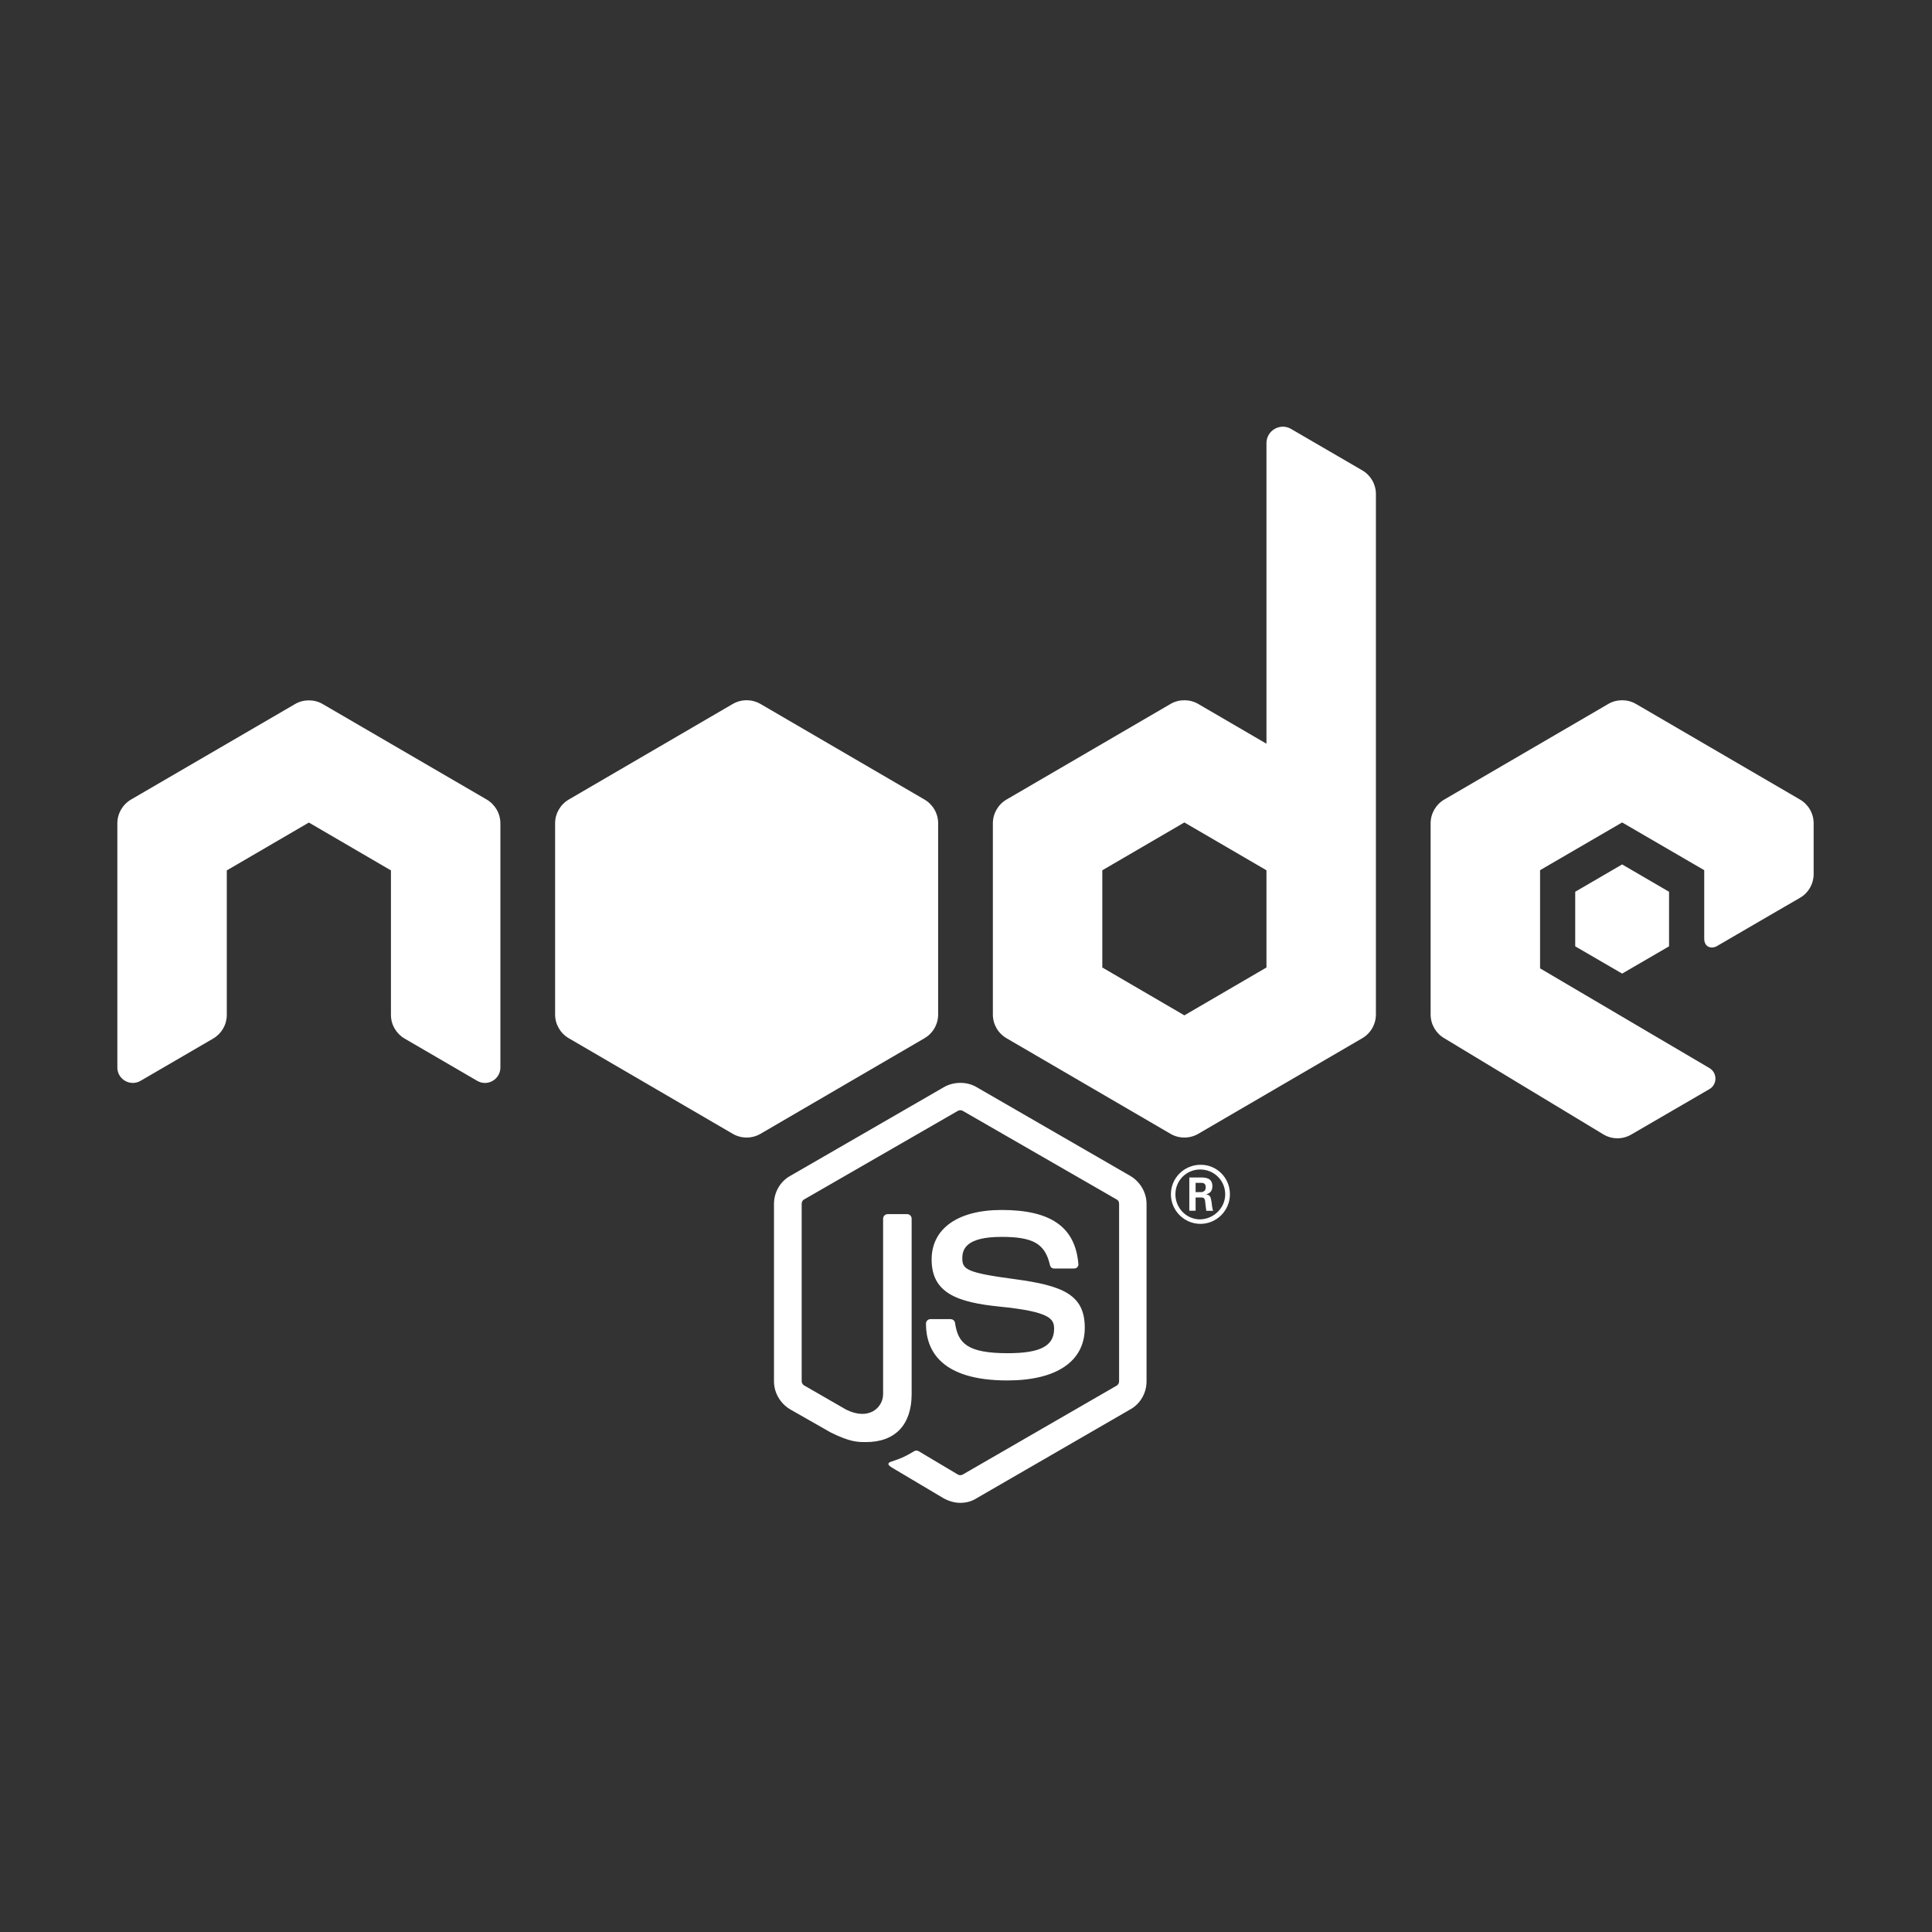 <svg xmlns="http://www.w3.org/2000/svg" width="375" viewBox="0 0 375 375" height="375" version="1.0"><rect x="0" y="0" width="375" height="375" fill="#333333" stroke="none"/><defs><clipPath id="a"><path d="M 22.777 82 L 352.027 82 L 352.027 292 L 22.777 292 Z M 22.777 82"/></clipPath></defs><g clip-path="url(#a)"><path fill="#FFF" d="M 249.016 82.82 C 247.348 82.82 245.82 84.156 245.82 86.012 L 245.82 144.355 L 232.586 136.641 C 231.758 136.152 230.824 135.918 229.887 135.918 C 228.953 135.918 228.02 136.152 227.191 136.641 L 195.391 155.176 C 193.734 156.133 192.715 157.902 192.715 159.801 L 192.715 196.914 C 192.715 198.824 193.734 200.582 195.391 201.535 L 227.191 220.07 C 228.02 220.559 228.953 220.797 229.887 220.797 C 230.824 220.797 231.758 220.559 232.586 220.07 L 264.387 201.535 C 266.043 200.582 267.062 198.812 267.062 196.914 L 267.062 95.883 C 267.062 93.992 266.051 92.254 264.426 91.301 L 250.59 83.254 C 250.07 82.957 249.547 82.82 249.016 82.82 Z M 144.922 135.918 C 143.988 135.918 143.059 136.16 142.223 136.641 L 110.422 155.176 C 108.766 156.133 107.746 157.902 107.746 159.801 L 107.746 196.914 C 107.746 198.824 108.766 200.582 110.422 201.535 L 142.223 220.07 C 143.891 221.039 145.949 221.039 147.617 220.07 L 179.418 201.535 C 181.074 200.582 182.094 198.812 182.094 196.914 L 182.094 159.801 C 182.094 157.891 181.074 156.133 179.418 155.176 L 147.617 136.641 C 146.785 136.16 145.852 135.918 144.922 135.918 Z M 314.855 135.918 C 313.922 135.918 312.988 136.152 312.16 136.641 L 280.359 155.176 C 278.703 156.133 277.684 157.902 277.684 159.801 L 277.684 196.914 C 277.684 198.824 278.703 200.582 280.359 201.535 L 311.203 220.176 C 312.863 221.184 314.941 221.195 316.617 220.219 L 331.781 211.406 C 333.355 210.504 333.367 208.223 331.781 207.301 L 298.926 187.957 L 298.926 168.902 L 314.855 159.637 L 330.789 168.902 L 330.789 182.172 C 330.789 183.945 332.277 184.219 333.277 183.625 C 337.293 181.266 349.395 174.254 349.395 174.254 C 351.02 173.309 352.027 171.559 352.027 169.672 L 352.027 159.801 C 352.027 157.891 351.012 156.133 349.352 155.176 L 317.551 136.641 C 316.715 136.152 315.789 135.918 314.855 135.918 Z M 59.953 135.938 C 59.02 135.938 58.086 136.176 57.258 136.664 L 25.457 155.176 C 23.797 156.145 22.777 157.91 22.777 159.82 L 22.777 207.195 C 22.777 209.512 25.285 210.945 27.281 209.789 L 41.387 201.578 C 43.012 200.621 44.02 198.887 44.02 196.996 L 44.02 168.945 L 59.953 159.656 L 75.883 168.945 L 75.883 196.996 C 75.883 198.887 76.895 200.621 78.52 201.578 L 92.625 209.789 C 94.621 210.957 97.125 209.512 97.125 207.195 L 97.125 159.82 C 97.125 157.91 96.105 156.145 94.449 155.176 L 62.648 136.664 C 61.82 136.176 60.887 135.938 59.953 135.938 Z M 229.887 159.637 L 245.82 168.922 L 245.82 187.789 L 229.887 197.078 L 213.957 187.789 L 213.957 168.922 Z M 314.855 167.785 L 305.75 173.09 L 305.75 183.684 L 314.855 188.973 L 323.961 183.684 L 323.961 173.09 Z M 186.41 210.184 C 185.316 210.184 184.211 210.449 183.254 210.992 L 153.383 228.242 C 151.418 229.324 150.23 231.453 150.23 233.672 L 150.23 268.133 C 150.23 270.348 151.473 272.438 153.383 273.562 L 161.246 278.043 C 165.016 279.898 166.402 279.906 168.113 279.906 C 173.742 279.906 176.949 276.543 176.949 270.598 L 176.949 236.555 C 176.949 236.035 176.547 235.664 176.078 235.664 L 172.301 235.664 C 171.781 235.664 171.41 236.086 171.41 236.555 L 171.41 270.598 C 171.41 273.176 168.684 275.824 164.234 273.605 L 156.059 268.898 C 155.793 268.738 155.605 268.418 155.605 268.109 L 155.605 233.652 C 155.605 233.344 155.75 232.98 156.059 232.824 L 185.93 215.613 C 186.25 215.453 186.609 215.453 186.863 215.613 L 216.758 232.824 C 217.066 232.98 217.215 233.293 217.215 233.652 L 217.215 268.109 C 217.215 268.473 217.012 268.781 216.758 268.941 L 186.863 286.211 C 186.598 286.371 186.188 286.371 185.93 286.211 L 178.297 281.668 C 178.098 281.562 177.773 281.5 177.57 281.605 C 175.457 282.848 175.035 283.012 173.07 283.68 C 172.551 283.84 171.844 284.16 173.34 284.988 L 183.254 290.875 C 184.242 291.395 185.324 291.703 186.41 291.703 C 187.547 291.703 188.648 291.395 189.52 290.832 L 219.391 273.562 C 221.355 272.48 222.543 270.348 222.543 268.133 L 222.543 233.672 C 222.543 231.453 221.305 229.375 219.391 228.242 L 189.52 210.992 C 188.59 210.449 187.5 210.184 186.41 210.184 Z M 233 226.086 C 229.953 226.086 227.273 228.547 227.273 231.809 C 227.273 234.961 229.844 237.551 233 237.551 C 236.152 237.551 238.727 234.961 238.727 231.809 C 238.727 228.547 236.102 226.031 233 226.086 Z M 232.938 226.996 C 235.637 226.996 237.812 229.121 237.812 231.809 C 237.812 234.438 235.625 236.617 232.938 236.68 C 230.293 236.68 228.145 234.492 228.145 231.809 C 228.145 229.121 230.305 226.996 232.938 226.996 Z M 230.844 228.551 L 230.844 235 L 232.066 235 L 232.066 232.43 L 233.207 232.43 C 233.676 232.43 233.785 232.629 233.891 232.988 C 233.891 233.043 234.086 234.711 234.141 235.02 L 235.469 235.02 C 235.32 234.711 235.211 233.832 235.156 233.301 C 235.008 232.473 234.961 231.902 234.078 231.848 C 234.547 231.688 235.324 231.441 235.324 230.25 C 235.324 228.543 233.836 228.551 233.062 228.551 Z M 232.066 229.59 L 233.102 229.59 C 233.422 229.59 234.035 229.578 234.035 230.461 C 234.035 230.82 233.879 231.402 233.043 231.391 L 232.066 231.391 Z M 194.414 234.855 C 185.887 234.855 180.828 238.488 180.828 244.477 C 180.828 251.035 185.895 252.789 194.062 253.617 C 203.836 254.594 204.602 256 204.602 257.91 C 204.602 261.266 201.906 262.656 195.598 262.656 C 187.684 262.656 185.945 260.695 185.371 256.77 C 185.316 256.355 184.945 256.043 184.48 256.043 L 180.602 256.043 C 180.133 256.043 179.73 256.414 179.73 256.934 C 179.73 261.945 182.461 267.945 195.535 267.945 C 205.125 267.934 210.555 264.219 210.555 257.703 C 210.555 251.25 206.207 249.531 197.008 248.289 C 187.703 247.047 186.781 246.422 186.781 244.246 C 186.781 242.441 187.543 240.078 194.414 240.078 C 200.566 240.078 202.855 241.422 203.793 245.551 C 203.898 245.965 204.188 246.215 204.602 246.215 L 208.48 246.215 C 208.734 246.215 208.953 246.117 209.102 245.969 C 209.262 245.766 209.363 245.559 209.309 245.305 C 208.695 238.172 203.984 234.855 194.414 234.855 Z M 194.414 234.855"/></g></svg>